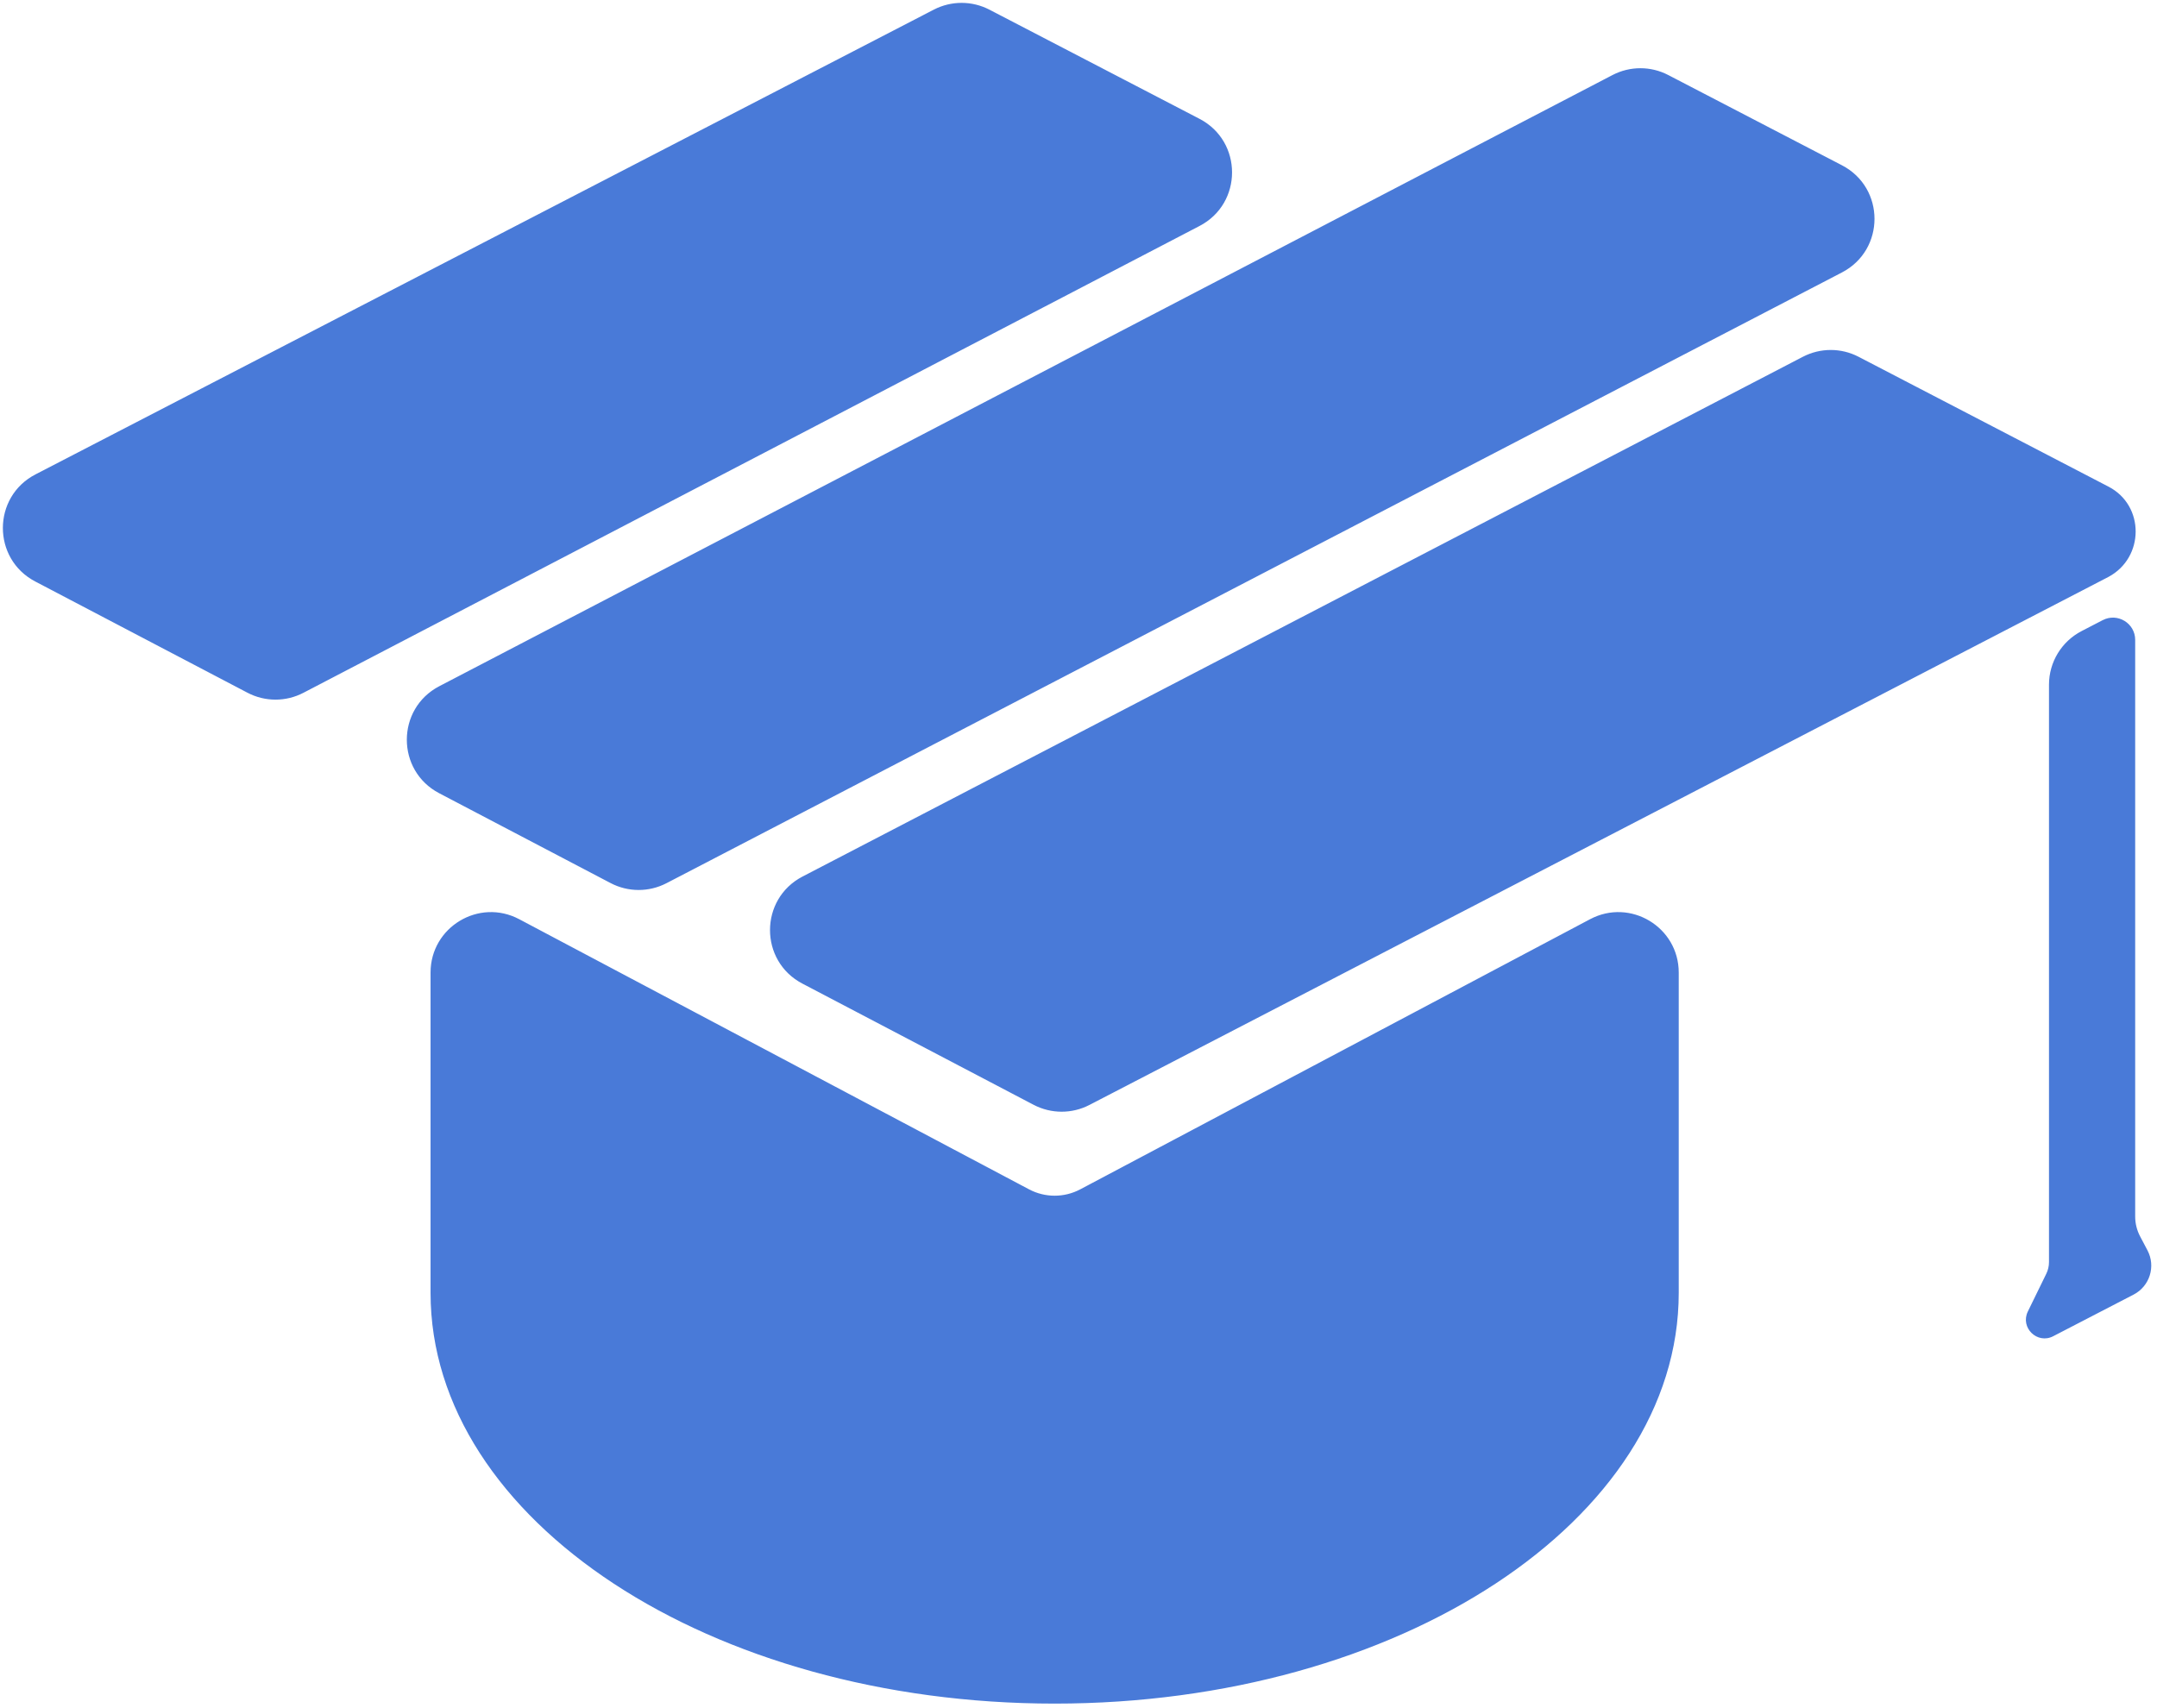 <svg width="375" height="297" viewBox="0 0 375 297" fill="none" xmlns="http://www.w3.org/2000/svg">
<path fill-rule="evenodd" clip-rule="evenodd" d="M208.307 21.106C215.488 24.837 215.493 35.108 208.317 38.847L191.538 47.59L184.546 51.236L177.553 54.879L52.519 120.025C49.616 121.538 46.155 121.534 43.255 120.014L37.702 117.102L6.357 100.67C-0.807 96.915 -0.78 86.65 6.404 82.932L37.702 66.736L162.579 2.119C165.467 0.624 168.901 0.627 171.786 2.127L191.538 12.391L208.307 21.106ZM319.998 29.185C327.183 32.919 327.183 43.197 319.998 46.931L306.48 53.956L288.999 63.04L191.538 113.689L184.546 117.321L177.553 120.957L115.643 153.131C112.741 154.639 109.285 154.633 106.388 153.114L76.585 137.489C69.432 133.74 69.445 123.496 76.607 119.764L177.553 67.166L191.538 59.881L237.168 36.104L254.626 27.007L280.565 13.494C283.458 11.988 286.903 11.986 289.797 13.49L319.998 29.185ZM363.096 101.55L366.351 99.861C372.246 96.69 372.291 88.158 366.351 85.072L331.389 66.901L322.89 62.484C319.999 60.981 316.557 60.981 313.665 62.484L300.796 69.173L191.538 125.952L184.545 129.588L177.553 133.22L139.758 152.861C132.588 156.588 132.569 166.839 139.726 170.591L177.553 190.423L179.928 191.668C182.821 193.186 186.274 193.194 189.174 191.69L191.538 190.465L331.389 117.982L363.096 101.55ZM372.904 217.656C374.245 220.198 373.259 223.345 370.707 224.667V224.667L356.722 231.91V231.91C354.375 233.125 351.836 230.644 352.996 228.27L356.199 221.718C356.543 221.013 356.722 220.239 356.722 219.455V119.06C356.722 115.324 358.805 111.899 362.122 110.181L365.793 108.279V108.279C368.034 107.119 370.707 108.746 370.707 111.269V211.535C370.707 212.82 371.021 214.087 371.621 215.224L372.904 217.656ZM291.353 224.804C291.353 263.978 242.999 295.735 183.353 295.735C123.706 295.735 75.353 263.978 75.353 224.804L75.353 169.117C75.353 161.579 83.375 156.751 90.036 160.281L178.67 207.254C181.599 208.806 185.106 208.806 188.035 207.254L276.67 160.281C283.33 156.751 291.353 161.579 291.353 169.117V224.804Z" fill="#497AD8"/>
<path d="M191.538 47.59L191.307 47.147L191.307 47.147L191.538 47.59ZM184.546 51.236L184.777 51.68L184.777 51.68L184.546 51.236ZM177.553 54.879L177.322 54.435L177.322 54.435L177.553 54.879ZM37.702 117.102L37.934 116.659L37.934 116.659L37.702 117.102ZM37.702 66.736L37.472 66.291L37.472 66.291L37.702 66.736ZM191.538 12.391L191.769 11.947L191.769 11.947L191.538 12.391ZM306.48 53.956L306.71 54.4L306.71 54.4L306.48 53.956ZM288.999 63.04L288.768 62.596L288.768 62.596L288.999 63.04ZM191.538 113.689L191.769 114.133L191.769 114.133L191.538 113.689ZM184.546 117.321L184.315 116.877L184.315 116.877L184.546 117.321ZM177.553 120.957L177.784 121.4L177.784 121.4L177.553 120.957ZM177.553 67.166L177.322 66.723L177.322 66.723L177.553 67.166ZM191.538 59.881L191.769 60.325L191.769 60.325L191.538 59.881ZM237.168 36.104L237.399 36.548L237.399 36.548L237.168 36.104ZM254.626 27.007L254.395 26.563L254.395 26.563L254.626 27.007ZM366.351 99.861L366.582 100.305L366.588 100.301L366.351 99.861ZM363.096 101.55L363.326 101.994L363.326 101.994L363.096 101.55ZM366.351 85.072L366.121 85.515L366.121 85.516L366.351 85.072ZM331.389 66.901L331.158 67.345L331.158 67.345L331.389 66.901ZM300.796 69.173L301.027 69.617L301.027 69.617L300.796 69.173ZM191.538 125.952L191.307 125.509L191.307 125.509L191.538 125.952ZM184.545 129.588L184.776 130.031L184.776 130.031L184.545 129.588ZM177.553 133.22L177.322 132.776L177.322 132.776L177.553 133.22ZM177.553 190.423L177.785 189.98L177.785 189.98L177.553 190.423ZM191.538 190.465L191.308 190.021L191.308 190.021L191.538 190.465ZM331.389 117.982L331.159 117.538L331.159 117.538L331.389 117.982ZM75.353 224.804L74.853 224.804V224.804H75.353ZM276.67 160.281L276.436 159.839L276.67 160.281ZM75.353 169.117L74.853 169.117L75.353 169.117ZM90.036 160.281L89.801 160.723L90.036 160.281ZM365.793 108.279L365.563 107.835L365.563 107.835L365.793 108.279ZM362.122 110.181L362.352 110.625L362.122 110.181ZM356.199 221.718L355.749 221.498L356.199 221.718ZM370.707 224.667L370.937 225.111L370.937 225.111L370.707 224.667ZM372.904 217.656L373.346 217.423L372.904 217.656ZM139.758 152.861L139.527 152.418L139.758 152.861ZM139.726 170.591L139.494 171.034L139.494 171.034L139.726 170.591ZM178.67 207.254L178.436 207.696L178.67 207.254ZM188.035 207.254L187.801 206.812L188.035 207.254ZM52.519 120.025L52.75 120.469L52.519 120.025ZM322.89 62.484L322.659 62.927L322.89 62.484ZM313.665 62.484L313.435 62.04L313.665 62.484ZM115.643 153.131L115.873 153.574L115.643 153.131ZM106.388 153.114L106.156 153.557L106.388 153.114ZM162.579 2.119L162.349 1.674L162.579 2.119ZM171.786 2.127L172.017 1.683L171.786 2.127ZM371.621 215.224L371.178 215.457L371.621 215.224ZM280.565 13.494L280.796 13.938L280.565 13.494ZM289.797 13.49L290.027 13.046L289.797 13.49ZM179.928 191.668L179.695 192.111L179.928 191.668ZM189.174 191.69L189.405 192.134L189.174 191.69ZM319.998 29.185L320.228 28.741L319.998 29.185ZM352.996 228.27L352.547 228.05L352.996 228.27ZM76.607 119.764L76.376 119.321L76.607 119.764ZM6.404 82.932L6.174 82.488L6.404 82.932ZM208.307 21.106L208.077 21.549L208.307 21.106ZM191.769 48.034L208.548 39.291L208.086 38.404L191.307 47.147L191.769 48.034ZM184.777 51.68L191.769 48.033L191.307 47.147L184.314 50.793L184.777 51.68ZM177.784 55.322L184.777 51.68L184.315 50.793L177.322 54.435L177.784 55.322ZM52.75 120.469L177.784 55.322L177.322 54.435L52.288 119.582L52.75 120.469ZM37.47 117.545L43.023 120.456L43.487 119.571L37.934 116.659L37.47 117.545ZM6.125 101.113L37.47 117.545L37.934 116.659L6.589 100.228L6.125 101.113ZM37.472 66.291L6.174 82.488L6.634 83.376L37.932 67.18L37.472 66.291ZM162.349 1.674L37.472 66.291L37.932 67.18L162.809 2.563L162.349 1.674ZM191.769 11.947L172.017 1.683L171.555 2.57L191.308 12.834L191.769 11.947ZM208.538 20.662L191.769 11.947L191.308 12.834L208.077 21.549L208.538 20.662ZM306.71 54.4L320.228 47.375L319.767 46.488L306.249 53.513L306.71 54.4ZM289.229 63.484L306.71 54.4L306.249 53.513L288.768 62.596L289.229 63.484ZM191.769 114.133L289.229 63.484L288.768 62.596L191.308 113.245L191.769 114.133ZM184.776 117.765L191.769 114.133L191.308 113.245L184.315 116.877L184.776 117.765ZM177.784 121.4L184.776 117.765L184.315 116.877L177.322 120.513L177.784 121.4ZM115.873 153.574L177.784 121.4L177.322 120.513L115.412 152.687L115.873 153.574ZM76.353 137.932L106.156 153.557L106.62 152.671L76.817 137.047L76.353 137.932ZM177.322 66.723L76.376 119.321L76.838 120.208L177.784 67.61L177.322 66.723ZM191.307 59.438L177.322 66.723L177.784 67.61L191.769 60.325L191.307 59.438ZM236.937 35.661L191.307 59.438L191.769 60.325L237.399 36.548L236.937 35.661ZM254.395 26.563L236.937 35.661L237.399 36.548L254.857 27.45L254.395 26.563ZM280.334 13.051L254.395 26.563L254.857 27.45L280.796 13.938L280.334 13.051ZM320.228 28.741L290.027 13.046L289.566 13.933L319.767 29.628L320.228 28.741ZM366.121 99.417L362.866 101.106L363.326 101.994L366.582 100.305L366.121 99.417ZM366.121 85.516C371.693 88.411 371.667 96.434 366.115 99.421L366.588 100.301C372.826 96.947 372.889 87.906 366.582 84.628L366.121 85.516ZM331.158 67.345L366.121 85.515L366.582 84.628L331.619 66.458L331.158 67.345ZM322.659 62.927L331.158 67.345L331.619 66.458L323.12 62.04L322.659 62.927ZM301.027 69.617L313.896 62.927L313.435 62.04L300.566 68.73L301.027 69.617ZM191.768 126.396L301.027 69.617L300.566 68.73L191.307 125.509L191.768 126.396ZM184.776 130.031L191.769 126.396L191.307 125.509L184.315 129.144L184.776 130.031ZM177.783 133.663L184.776 130.031L184.315 129.144L177.322 132.776L177.783 133.663ZM139.988 153.305L177.783 133.663L177.322 132.776L139.527 152.418L139.988 153.305ZM177.785 189.98L139.958 170.148L139.494 171.034L177.321 190.866L177.785 189.98ZM180.16 191.225L177.785 189.98L177.321 190.866L179.695 192.111L180.16 191.225ZM191.308 190.021L188.944 191.246L189.405 192.134L191.768 190.909L191.308 190.021ZM331.159 117.538L191.308 190.021L191.768 190.909L331.619 118.426L331.159 117.538ZM362.866 101.106L331.159 117.538L331.619 118.426L363.326 101.994L362.866 101.106ZM356.952 232.354L370.937 225.111L370.477 224.223L356.492 231.466L356.952 232.354ZM355.749 221.498L352.547 228.05L353.446 228.489L356.648 221.937L355.749 221.498ZM356.222 119.06V219.455H357.222V119.06H356.222ZM365.563 107.835L361.892 109.737L362.352 110.625L366.023 108.723L365.563 107.835ZM371.207 211.535V111.269H370.207V211.535H371.207ZM373.346 217.423L372.063 214.991L371.178 215.457L372.462 217.889L373.346 217.423ZM183.353 296.235C213.259 296.235 240.358 288.275 259.995 275.378C279.627 262.484 291.853 244.614 291.853 224.804H290.853C290.853 244.168 278.901 261.764 259.446 274.542C239.994 287.317 213.092 295.235 183.353 295.235V296.235ZM74.853 224.804C74.853 244.614 87.078 262.484 106.711 275.378C126.347 288.275 153.446 296.235 183.353 296.235V295.235C153.613 295.235 126.711 287.317 107.259 274.542C87.804 261.764 75.853 244.168 75.853 224.804H74.853ZM74.853 169.117L74.853 224.804L75.853 224.804L75.853 169.117L74.853 169.117ZM178.904 206.812L90.27 159.839L89.801 160.723L178.436 207.696L178.904 206.812ZM276.436 159.839L187.801 206.812L188.269 207.696L276.904 160.723L276.436 159.839ZM291.853 224.804V169.117H290.853V224.804H291.853ZM276.904 160.723C283.231 157.369 290.853 161.956 290.853 169.117H291.853C291.853 161.202 283.429 156.133 276.436 159.839L276.904 160.723ZM75.853 169.117C75.853 161.956 83.474 157.369 89.801 160.723L90.27 159.839C83.277 156.133 74.853 161.202 74.853 169.117L75.853 169.117ZM366.023 108.723C367.931 107.736 370.207 109.121 370.207 111.269H371.207C371.207 108.371 368.137 106.503 365.563 107.835L366.023 108.723ZM357.222 119.06C357.222 115.511 359.201 112.257 362.352 110.625L361.892 109.737C358.409 111.541 356.222 115.137 356.222 119.06H357.222ZM356.648 221.937C357.026 221.164 357.222 220.315 357.222 219.455H356.222C356.222 220.163 356.06 220.862 355.749 221.498L356.648 221.937ZM370.937 225.111C373.735 223.662 374.817 220.21 373.346 217.423L372.462 217.889C373.673 220.186 372.782 223.029 370.477 224.223L370.937 225.111ZM139.527 152.418C131.998 156.33 131.979 167.094 139.494 171.034L139.958 170.148C133.159 166.584 133.177 156.845 139.988 153.305L139.527 152.418ZM178.436 207.696C181.511 209.325 185.194 209.325 188.269 207.696L187.801 206.812C185.019 208.287 181.686 208.287 178.904 206.812L178.436 207.696ZM52.288 119.582C49.53 121.019 46.242 121.015 43.487 119.571L43.023 120.456C46.068 122.053 49.701 122.058 52.75 120.469L52.288 119.582ZM323.12 62.04C320.085 60.462 316.471 60.462 313.435 62.04L313.896 62.927C316.643 61.5 319.913 61.5 322.659 62.927L323.12 62.04ZM115.412 152.687C112.655 154.12 109.372 154.114 106.62 152.671L106.156 153.557C109.197 155.151 112.826 155.158 115.873 153.574L115.412 152.687ZM162.809 2.563C165.552 1.143 168.815 1.146 171.555 2.57L172.017 1.683C168.987 0.109 165.382 0.106 162.349 1.674L162.809 2.563ZM370.207 211.535C370.207 212.902 370.54 214.248 371.178 215.457L372.063 214.991C371.501 213.925 371.207 212.739 371.207 211.535H370.207ZM280.796 13.938C283.544 12.506 286.817 12.505 289.566 13.933L290.027 13.046C286.989 11.467 283.371 11.469 280.334 13.051L280.796 13.938ZM179.695 192.111C182.734 193.704 186.359 193.713 189.405 192.134L188.944 191.246C186.189 192.675 182.909 192.667 180.16 191.225L179.695 192.111ZM320.228 47.375C327.773 43.454 327.773 32.662 320.228 28.741L319.767 29.628C326.593 33.175 326.593 42.94 319.767 46.488L320.228 47.375ZM356.492 231.466C354.573 232.46 352.497 230.431 353.446 228.489L352.547 228.05C351.175 230.858 354.177 233.791 356.952 232.354L356.492 231.466ZM76.817 137.047C70.022 133.484 70.034 123.753 76.838 120.208L76.376 119.321C68.856 123.239 68.843 133.995 76.353 137.932L76.817 137.047ZM6.589 100.228C-0.217 96.66 -0.191 86.908 6.634 83.376L6.174 82.488C-1.369 86.392 -1.397 97.17 6.125 101.113L6.589 100.228ZM208.548 39.291C216.083 35.364 216.077 24.58 208.538 20.662L208.077 21.549C214.898 25.095 214.903 34.852 208.086 38.404L208.548 39.291Z" fill="#497AD8"/>
</svg>

